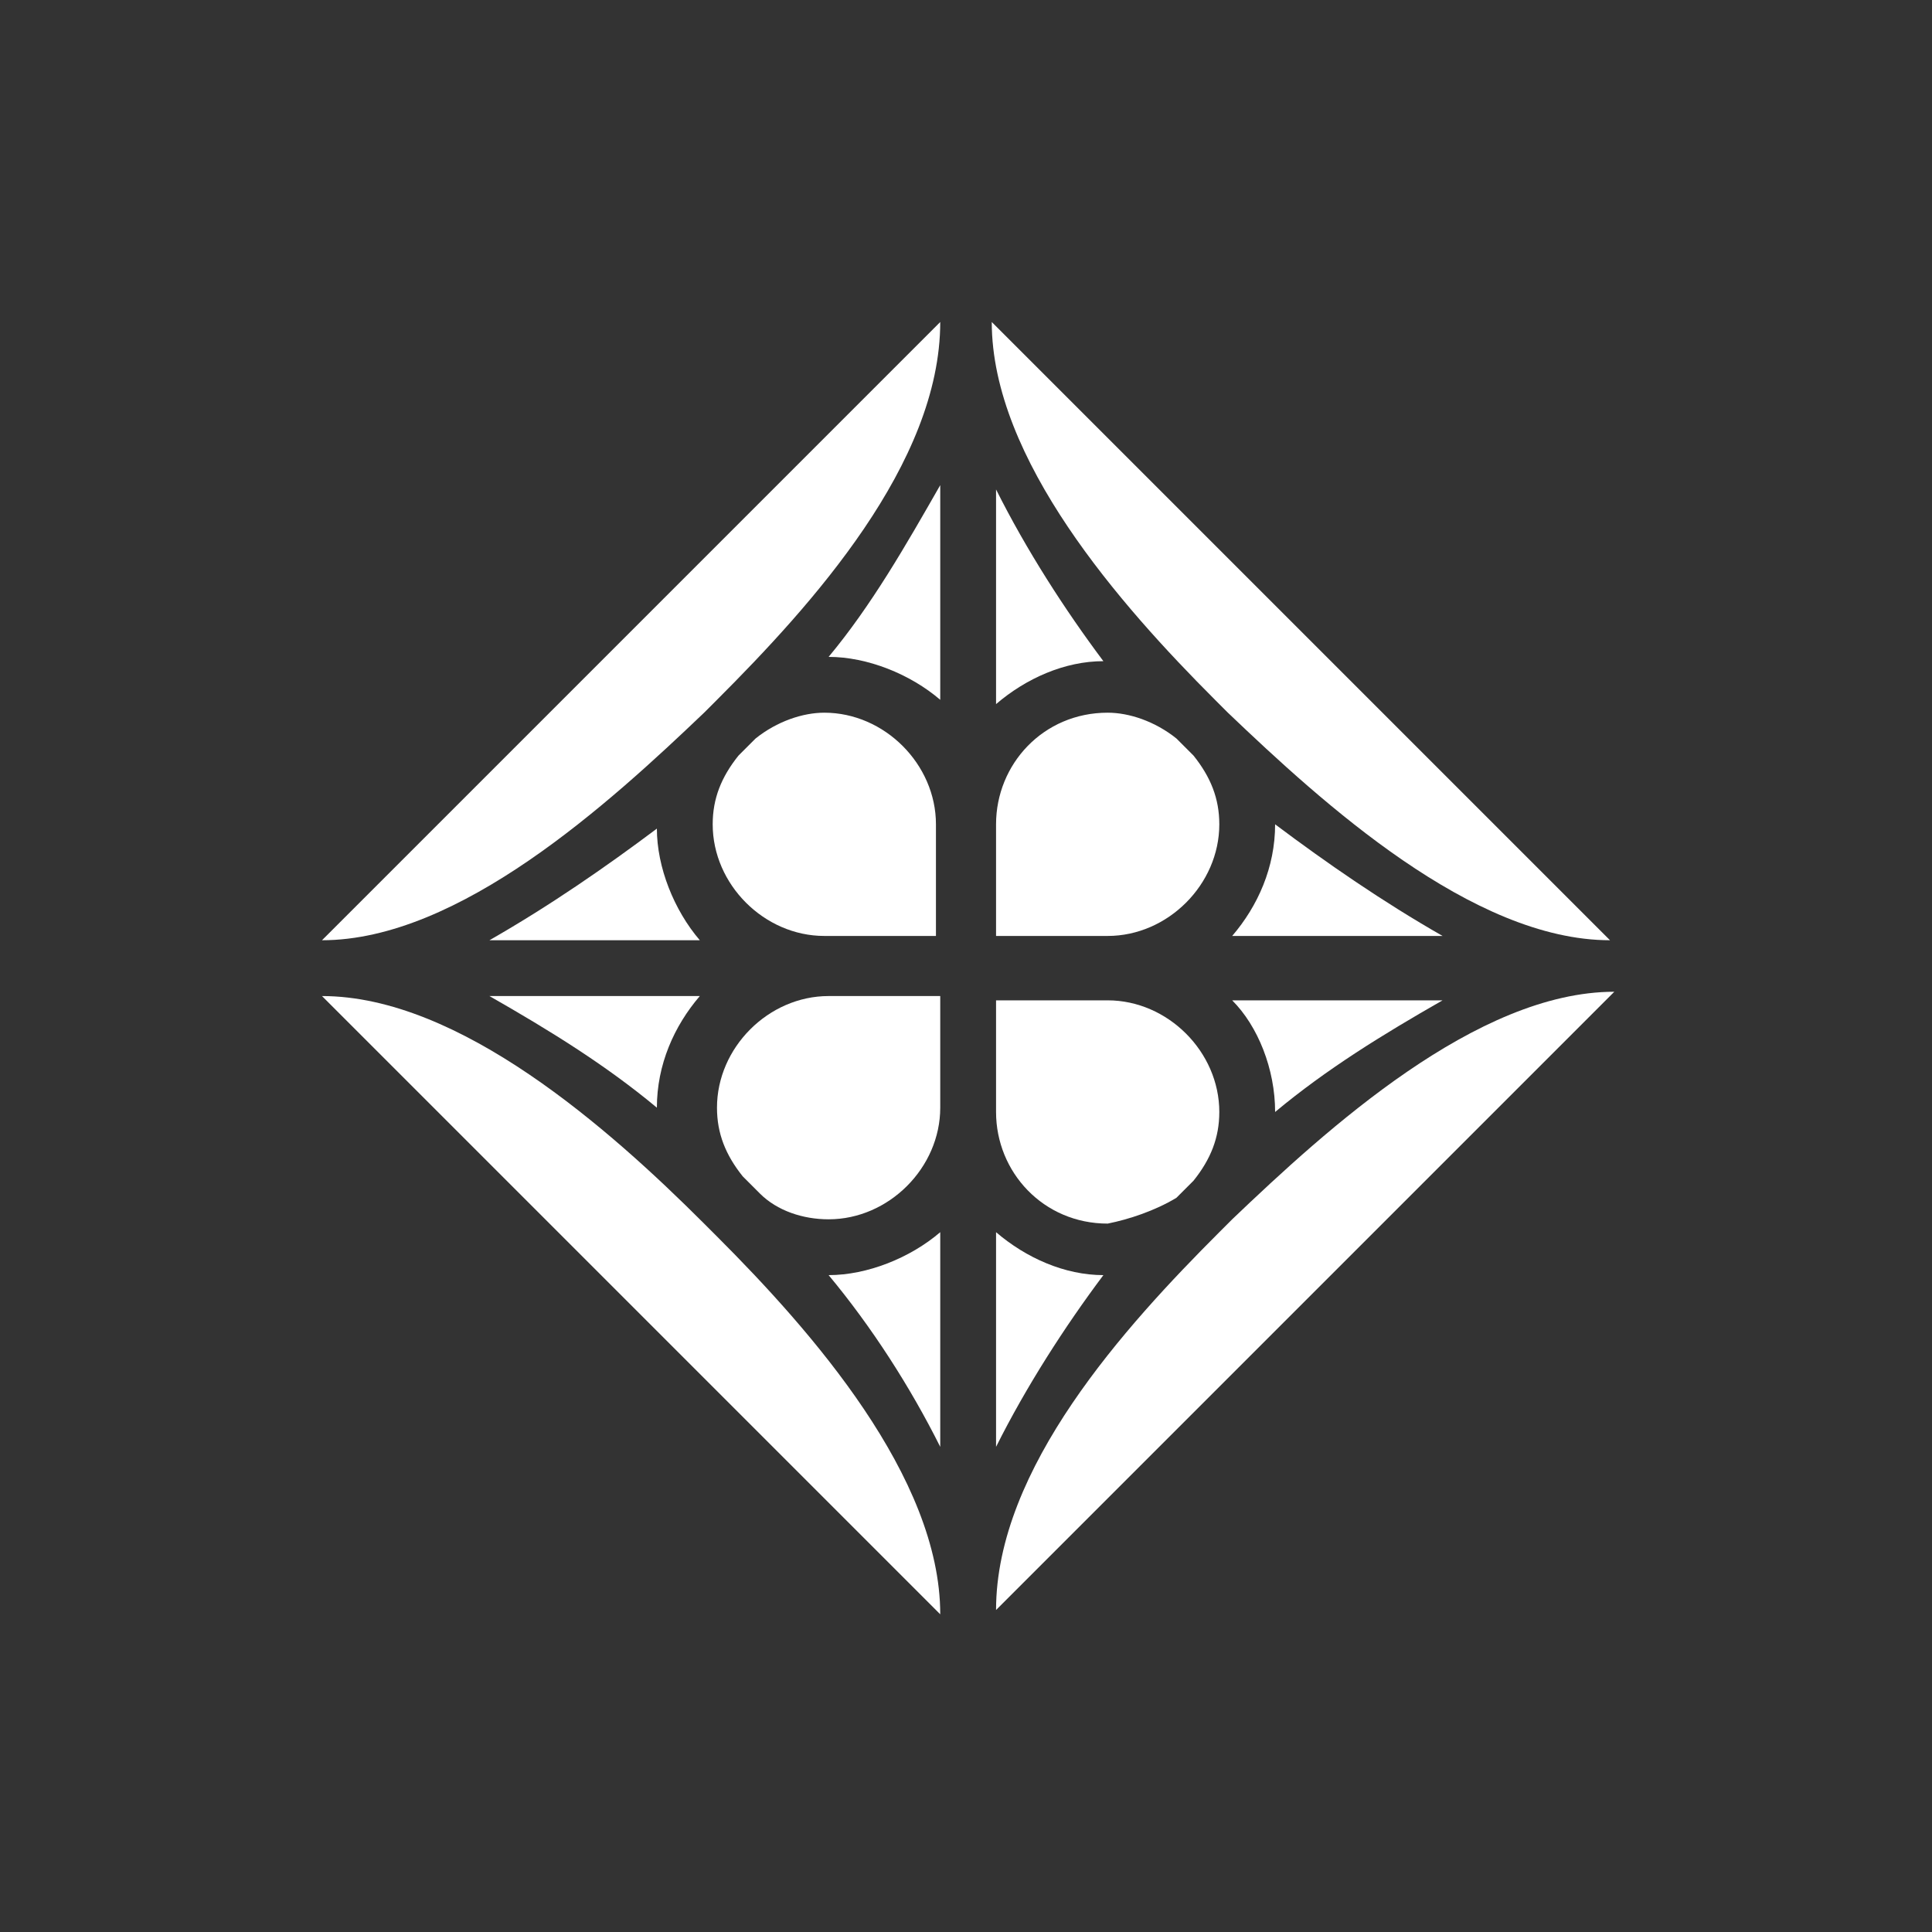 <?xml version="1.0" encoding="utf-8"?>
<!-- Generator: Adobe Illustrator 21.1.0, SVG Export Plug-In . SVG Version: 6.00 Build 0)  -->
<svg version="1.1" id="patern" xmlns="http://www.w3.org/2000/svg" xmlns:xlink="http://www.w3.org/1999/xlink" x="0px" y="0px"
	 viewBox="0 0 45 45" style="enable-background:new 0 0 45 45;" xml:space="preserve">
<rect x="0" y="0" width="45" height="45" fill="#333333" stroke="none"/>
<style type="text/css">
	.st0{fill:#FFFFFF;}
</style>
<title>patern</title>
<path class="st0" d="M17.6,17.2l-0.4,0.4c-0.4,0.5-0.6,1-0.6,1.6c0,1.4,1.2,2.6,2.6,2.6h2.6v-2.6l0,0c0-1.4-1.2-2.6-2.6-2.6l0,0
	C18.7,16.6,18.1,16.8,17.6,17.2L17.6,17.2z"/>
<path class="st0" d="M19.3,15.3c0.9,0,1.9,0.4,2.6,1v-5C21.1,12.7,20.3,14.1,19.3,15.3z"/>
<path class="st0" d="M21.9,7.5c0,3.3-3,6.6-5.2,8.8c-0.1,0.1-0.2,0.2-0.3,0.3c-2.2,2.1-5.7,5.3-8.9,5.3L21.9,7.5z"/>
<path class="st0" d="M7.5,23.2c3.2,0,6.7,3.1,8.9,5.3l0.3,0.3c2.2,2.2,5.2,5.6,5.2,8.8L7.5,23.2z"/>
<path class="st0" d="M23.2,37.5c0-3.3,3-6.6,5.2-8.8l0.3-0.3c2.2-2.1,5.7-5.3,8.9-5.3L23.2,37.5z"/>
<path class="st0" d="M37.5,21.9c-3.2,0-6.7-3.2-8.9-5.3c-0.1-0.1-0.2-0.2-0.3-0.3c-2.2-2.2-5.2-5.6-5.2-8.8L37.5,21.9z"/>
<path class="st0" d="M21.9,33.7c-0.7-1.4-1.6-2.8-2.6-4c0.9,0,1.9-0.4,2.6-1V33.7z"/>
<path class="st0" d="M17.7,27.8l-0.4-0.4c-0.4-0.5-0.6-1-0.6-1.6c0-1.4,1.2-2.6,2.6-2.6c0,0,0,0,0,0h2.6v2.6c0,1.4-1.2,2.6-2.6,2.6
	C18.7,28.4,18.1,28.2,17.7,27.8L17.7,27.8z"/>
<path class="st0" d="M15.3,25.8c-1.2-1-2.5-1.8-3.9-2.6h4.9C15.7,23.9,15.3,24.8,15.3,25.8L15.3,25.8z"/>
<path class="st0" d="M23.2,33.7c0.7-1.4,1.6-2.8,2.5-4c-0.9,0-1.8-0.4-2.5-1V33.7z"/>
<path class="st0" d="M27.4,27.9l0.4-0.4c0.4-0.5,0.6-1,0.6-1.6c0-1.4-1.2-2.6-2.6-2.6c0,0,0,0,0,0h-2.6v2.6c0,1.4,1.1,2.6,2.6,2.6
	c0,0,0,0,0,0l0,0C26.3,28.4,26.9,28.2,27.4,27.9L27.4,27.9z"/>
<path class="st0" d="M29.7,25.9c1.2-1,2.5-1.8,3.9-2.6h-4.9C29.3,23.9,29.7,24.9,29.7,25.9L29.7,25.9z"/>
<path class="st0" d="M23.2,11.4c0.7,1.4,1.6,2.8,2.5,4c-0.9,0-1.8,0.4-2.5,1V11.4z"/>
<path class="st0" d="M27.4,17.2l0.4,0.4c0.4,0.5,0.6,1,0.6,1.6c0,1.4-1.2,2.6-2.6,2.6h0h-2.6v-2.6l0,0c0-1.4,1.1-2.6,2.6-2.6
	c0,0,0,0,0,0l0,0C26.3,16.6,26.9,16.8,27.4,17.2L27.4,17.2z"/>
<path class="st0" d="M29.7,19.2c1.2,0.9,2.5,1.8,3.9,2.6h-4.9C29.3,21.1,29.7,20.2,29.7,19.2L29.7,19.2L29.7,19.2z"/>
<path class="st0" d="M11.4,21.9h4.9c-0.6-0.7-1-1.7-1-2.6l0,0C14.1,20.2,12.8,21.1,11.4,21.9L11.4,21.9z"/>
</svg>
